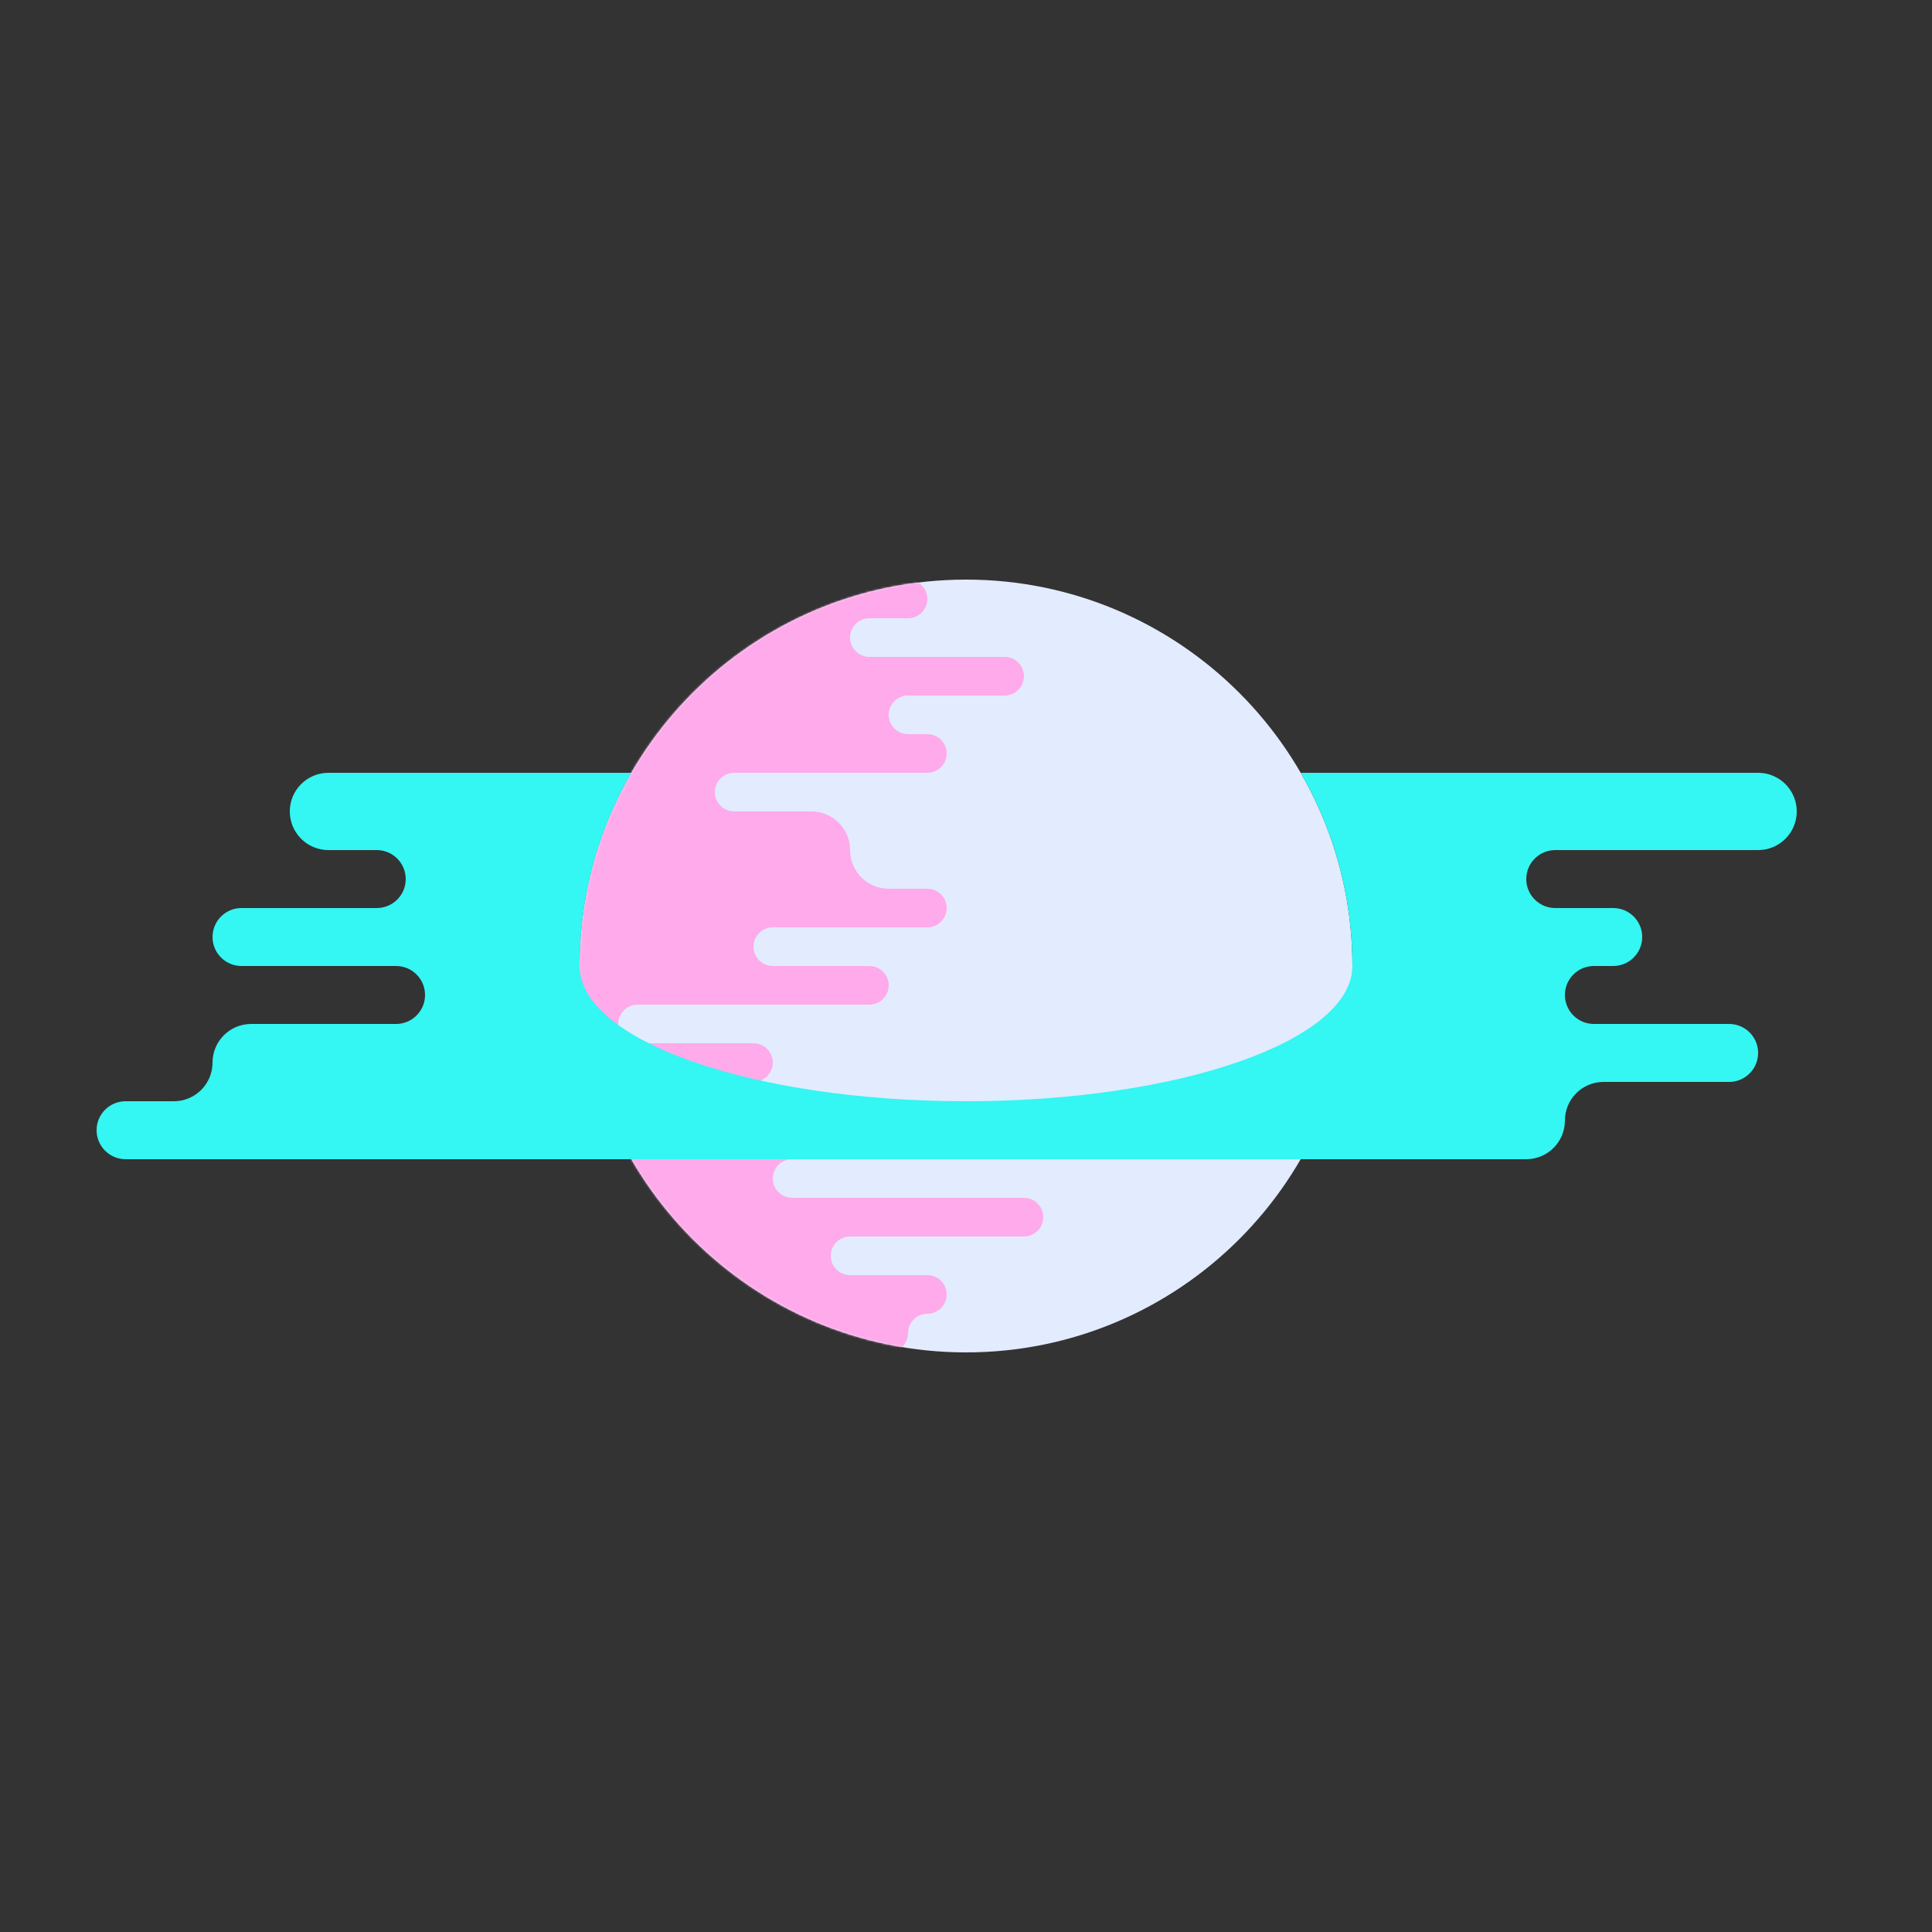 <?xml version="1.0" encoding="UTF-8"?>
<svg width="1000px" height="1000px" viewBox="0 0 1000 1000" version="1.1" xmlns="http://www.w3.org/2000/svg" xmlns:xlink="http://www.w3.org/1999/xlink">
    <rect x="0" y="0" width="1000" height="1000" fill="#333333" stroke="none"/>
    <!-- Generator: Sketch 46.1 (44463) - http://www.bohemiancoding.com/sketch -->
    <title>L'écurie</title>
    <desc>Created with Sketch.</desc>
    <defs>
        <path d="M200,0 C310.457,-2.02906125e-14 400,89.543 400,200 C400,310.457 310.457,400 200,400 C89.543,400 1.3527075e-14,310.457 0,200 C-1.3527075e-14,89.543 89.543,2.02906125e-14 200,0 Z" id="path-1"></path>
    </defs>
    <g id="Planètes" stroke="none" stroke-width="1" fill="none" fill-rule="evenodd">
        <g id="L'écurie">
            <g id="Combined-Shape" transform="translate(300, 300)">
                <mask id="mask-2" fill="white">
                    <use xlink:href="#path-1"></use>
                </mask>
                <use id="Mask" fill="#E3EBFF" xlink:href="#path-1"></use>
                <path d="M190,370 C190,375.523 185.523,380 180,380 C174.477,380 170,384.477 170,390 C170,395.523 165.523,400 160,400 L-140,400 C-195.228,400 -240,355.228 -240,300 L-240,100 C-240,44.772 -195.228,1.01453063e-14 -140,0 L170,1.42108547e-14 C175.523,1.31963241e-14 180,4.477 180,10 C180,15.523 175.523,20 170,20 L150,20 C144.477,20 140,24.477 140,30 C140,35.523 144.477,40 150,40 L220,40 C225.523,40 230,44.477 230,50 C230,55.523 225.523,60 220,60 L170,60 C164.477,60 160,64.477 160,70 C160,75.523 164.477,80 170,80 L180,80 C185.523,80 190,84.477 190,90 C190,95.523 185.523,100 180,100 L80,100 C74.477,100 70,104.477 70,110 C70,115.523 74.477,120 80,120 L120,120 C131.046,120 140,128.954 140,140 C140,151.046 148.954,160 160,160 L180,160 C185.523,160 190,164.477 190,170 C190,175.523 185.523,180 180,180 L100,180 C94.477,180 90,184.477 90,190 C90,195.523 94.477,200 100,200 L150,200 C155.523,200 160,204.477 160,210 C160,215.523 155.523,220 150,220 L30,220 C24.477,220 20,224.477 20,230 C20,235.523 24.477,240 30,240 L90,240 C95.523,240 100,244.477 100,250 C100,255.523 95.523,260 90,260 L2.84217094e-14,260 C-5.523,260 -10,264.477 -10,270 C-10,275.523 -5.523,280 2.84217094e-14,280 L160,280 C165.523,280 170,284.477 170,290 C170,295.523 165.523,300 160,300 L110,300 C104.477,300 100,304.477 100,310 C100,315.523 104.477,320 110,320 L230,320 C235.523,320 240,324.477 240,330 C240,335.523 235.523,340 230,340 L140,340 C134.477,340 130,344.477 130,350 C130,355.523 134.477,360 140,360 L180,360 C185.523,360 190,364.477 190,370 L190,370 Z" fill="#FFAAEA" mask="url(#mask-2)"></path>
            </g>
            <g id="Combined-Shape" transform="translate(50, 400)" fill="#34F6F2">
                <path d="M276.756,-2.40826239e-14 L120,0 C108.954,-5.68434189e-14 100,8.954 100,20 C100,31.046 108.954,40 120,40 L145,40 C153.284,40 160,46.716 160,55 C160,63.284 153.284,70 145,70 L75,70 C66.716,70 60,76.716 60,85 C60,93.284 66.716,100 75,100 L155,100 C163.284,100 170,106.716 170,115 C170,123.284 163.284,130 155,130 L80,130 C68.954,130 60,138.954 60,150 C60,161.046 51.046,170 40,170 L15,170 C6.716,170 0,176.716 0,185 C0,193.284 6.716,200 15,200 L740,200 C751.046,200 760,191.046 760,180 C760,168.954 768.954,160 780,160 L780,160 L845,160 C853.284,160 860,153.284 860,145 C860,136.716 853.284,130 845,130 L775,130 C766.716,130 760,123.284 760,115 C760,106.716 766.716,100 775,100 L785,100 C793.284,100 800,93.284 800,85 C800,76.716 793.284,70 785,70 L755,70 C746.716,70 740,63.284 740,55 C740,46.716 746.716,40 755,40 L860,40 C871.046,40 880,31.046 880,20 C880,8.954 871.046,-5.68434189e-14 860,-1.13686838e-13 L623.244,-7.73137454e-14 C640.261,29.417 650,63.571 650,100 C650,138.66 560.457,170 450,170 C339.543,170 250,138.66 250,100 C250,63.571 259.739,29.417 276.756,-5.56833663e-05 Z"></path>
            </g>
        </g>
    </g>
</svg>
